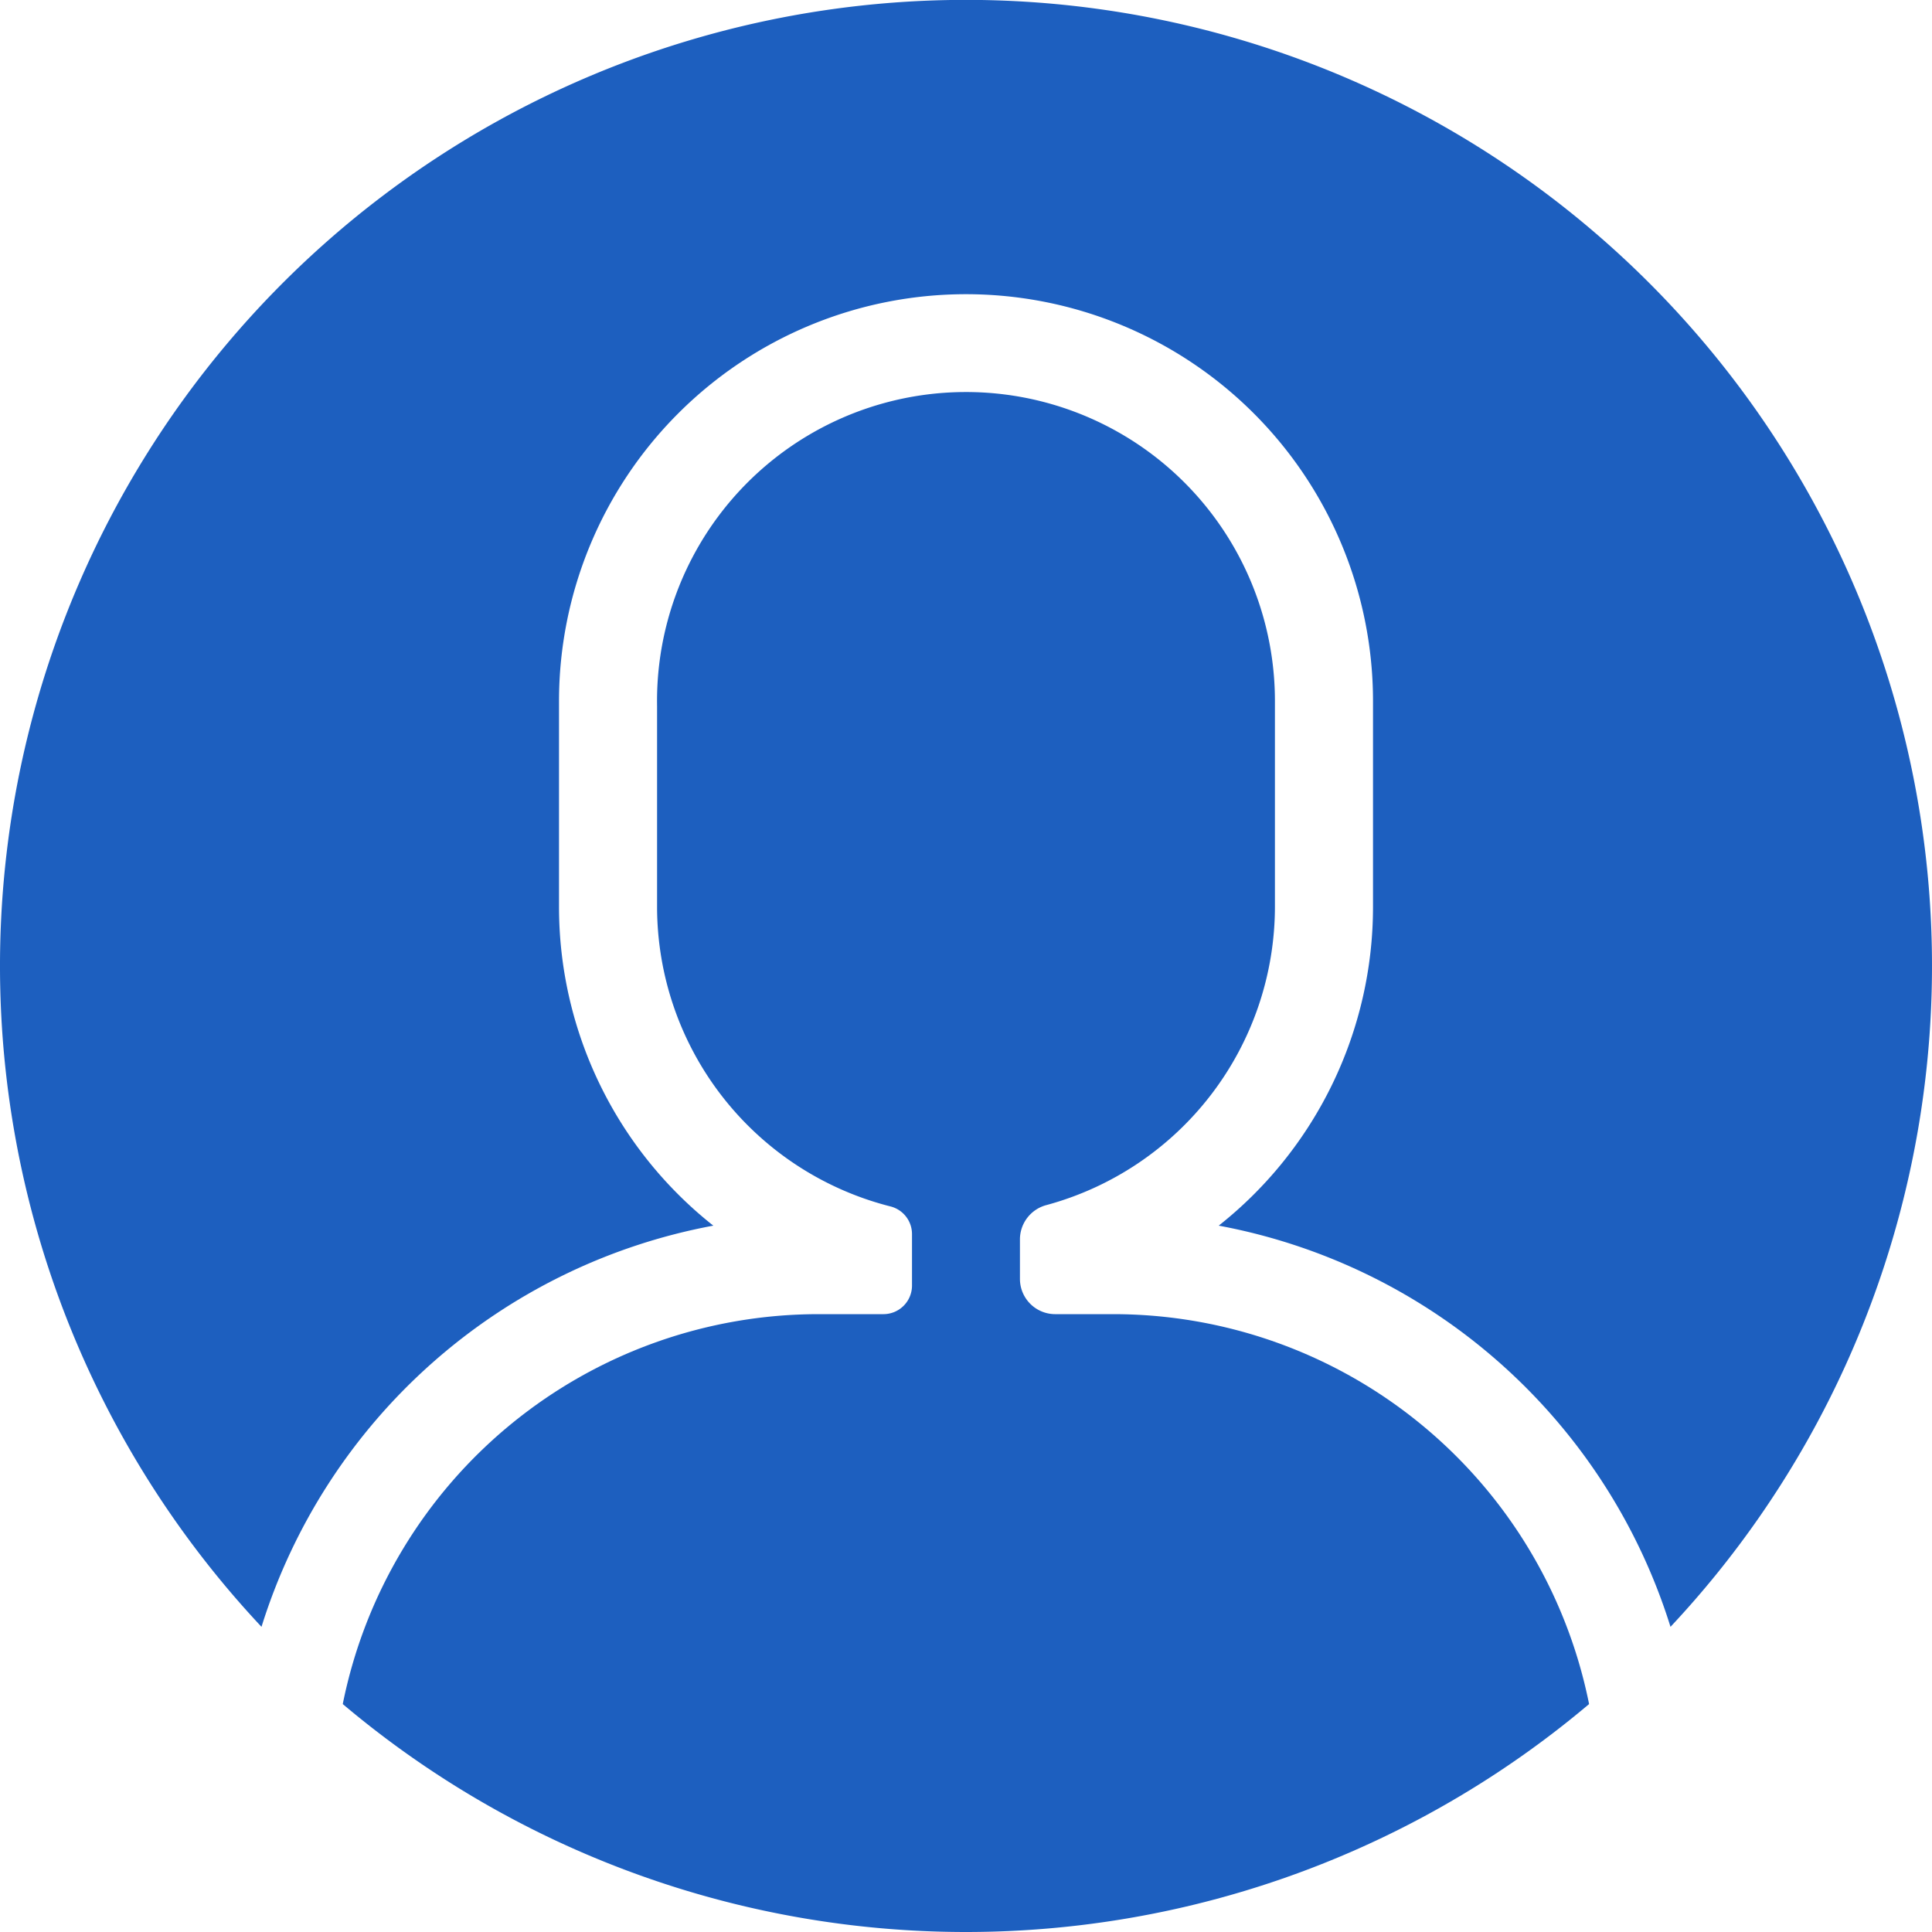 <svg id="Grupo_516" data-name="Grupo 516" xmlns="http://www.w3.org/2000/svg" xmlns:xlink="http://www.w3.org/1999/xlink" width="99" height="99" viewBox="0 0 99 99">
  <defs>
    <clipPath id="clip-path">
      <rect id="Rectángulo_36" data-name="Rectángulo 36" width="99" height="99" fill="#1d5fbf"/>
    </clipPath>
  </defs>
  <g id="Grupo_15" data-name="Grupo 15" clip-path="url(#clip-path)">
    <path id="Trazado_26" data-name="Trazado 26" d="M97.621,127.239H94.3a24.876,24.876,0,0,0-24.387,19.98,49.49,49.49,0,0,0,63.864,0,24.876,24.876,0,0,0-24.387-19.98H106.42a1.807,1.807,0,0,1-1.807-1.807V123.4a1.82,1.82,0,0,1,1.361-1.751,15.854,15.854,0,0,0,11.705-15.28V95.83a15.831,15.831,0,1,0-31.66.24v10.3A15.853,15.853,0,0,0,97.982,121.72a1.461,1.461,0,0,1,1.1,1.417v2.638a1.464,1.464,0,0,1-1.464,1.464" transform="translate(-52.349 -59.899)" fill="#1d5fbf"/>
    <path id="Trazado_27" data-name="Trazado 27" d="M36.552,62.805a20.823,20.823,0,0,1-7.907-16.331V35.931a20.855,20.855,0,0,1,41.711,0V46.474a20.823,20.823,0,0,1-7.907,16.331A29.993,29.993,0,0,1,85.6,83.362a49.5,49.5,0,1,0-72.2,0A29.993,29.993,0,0,1,36.552,62.805" fill="#1d5fbf"/>
  </g>
</svg>
